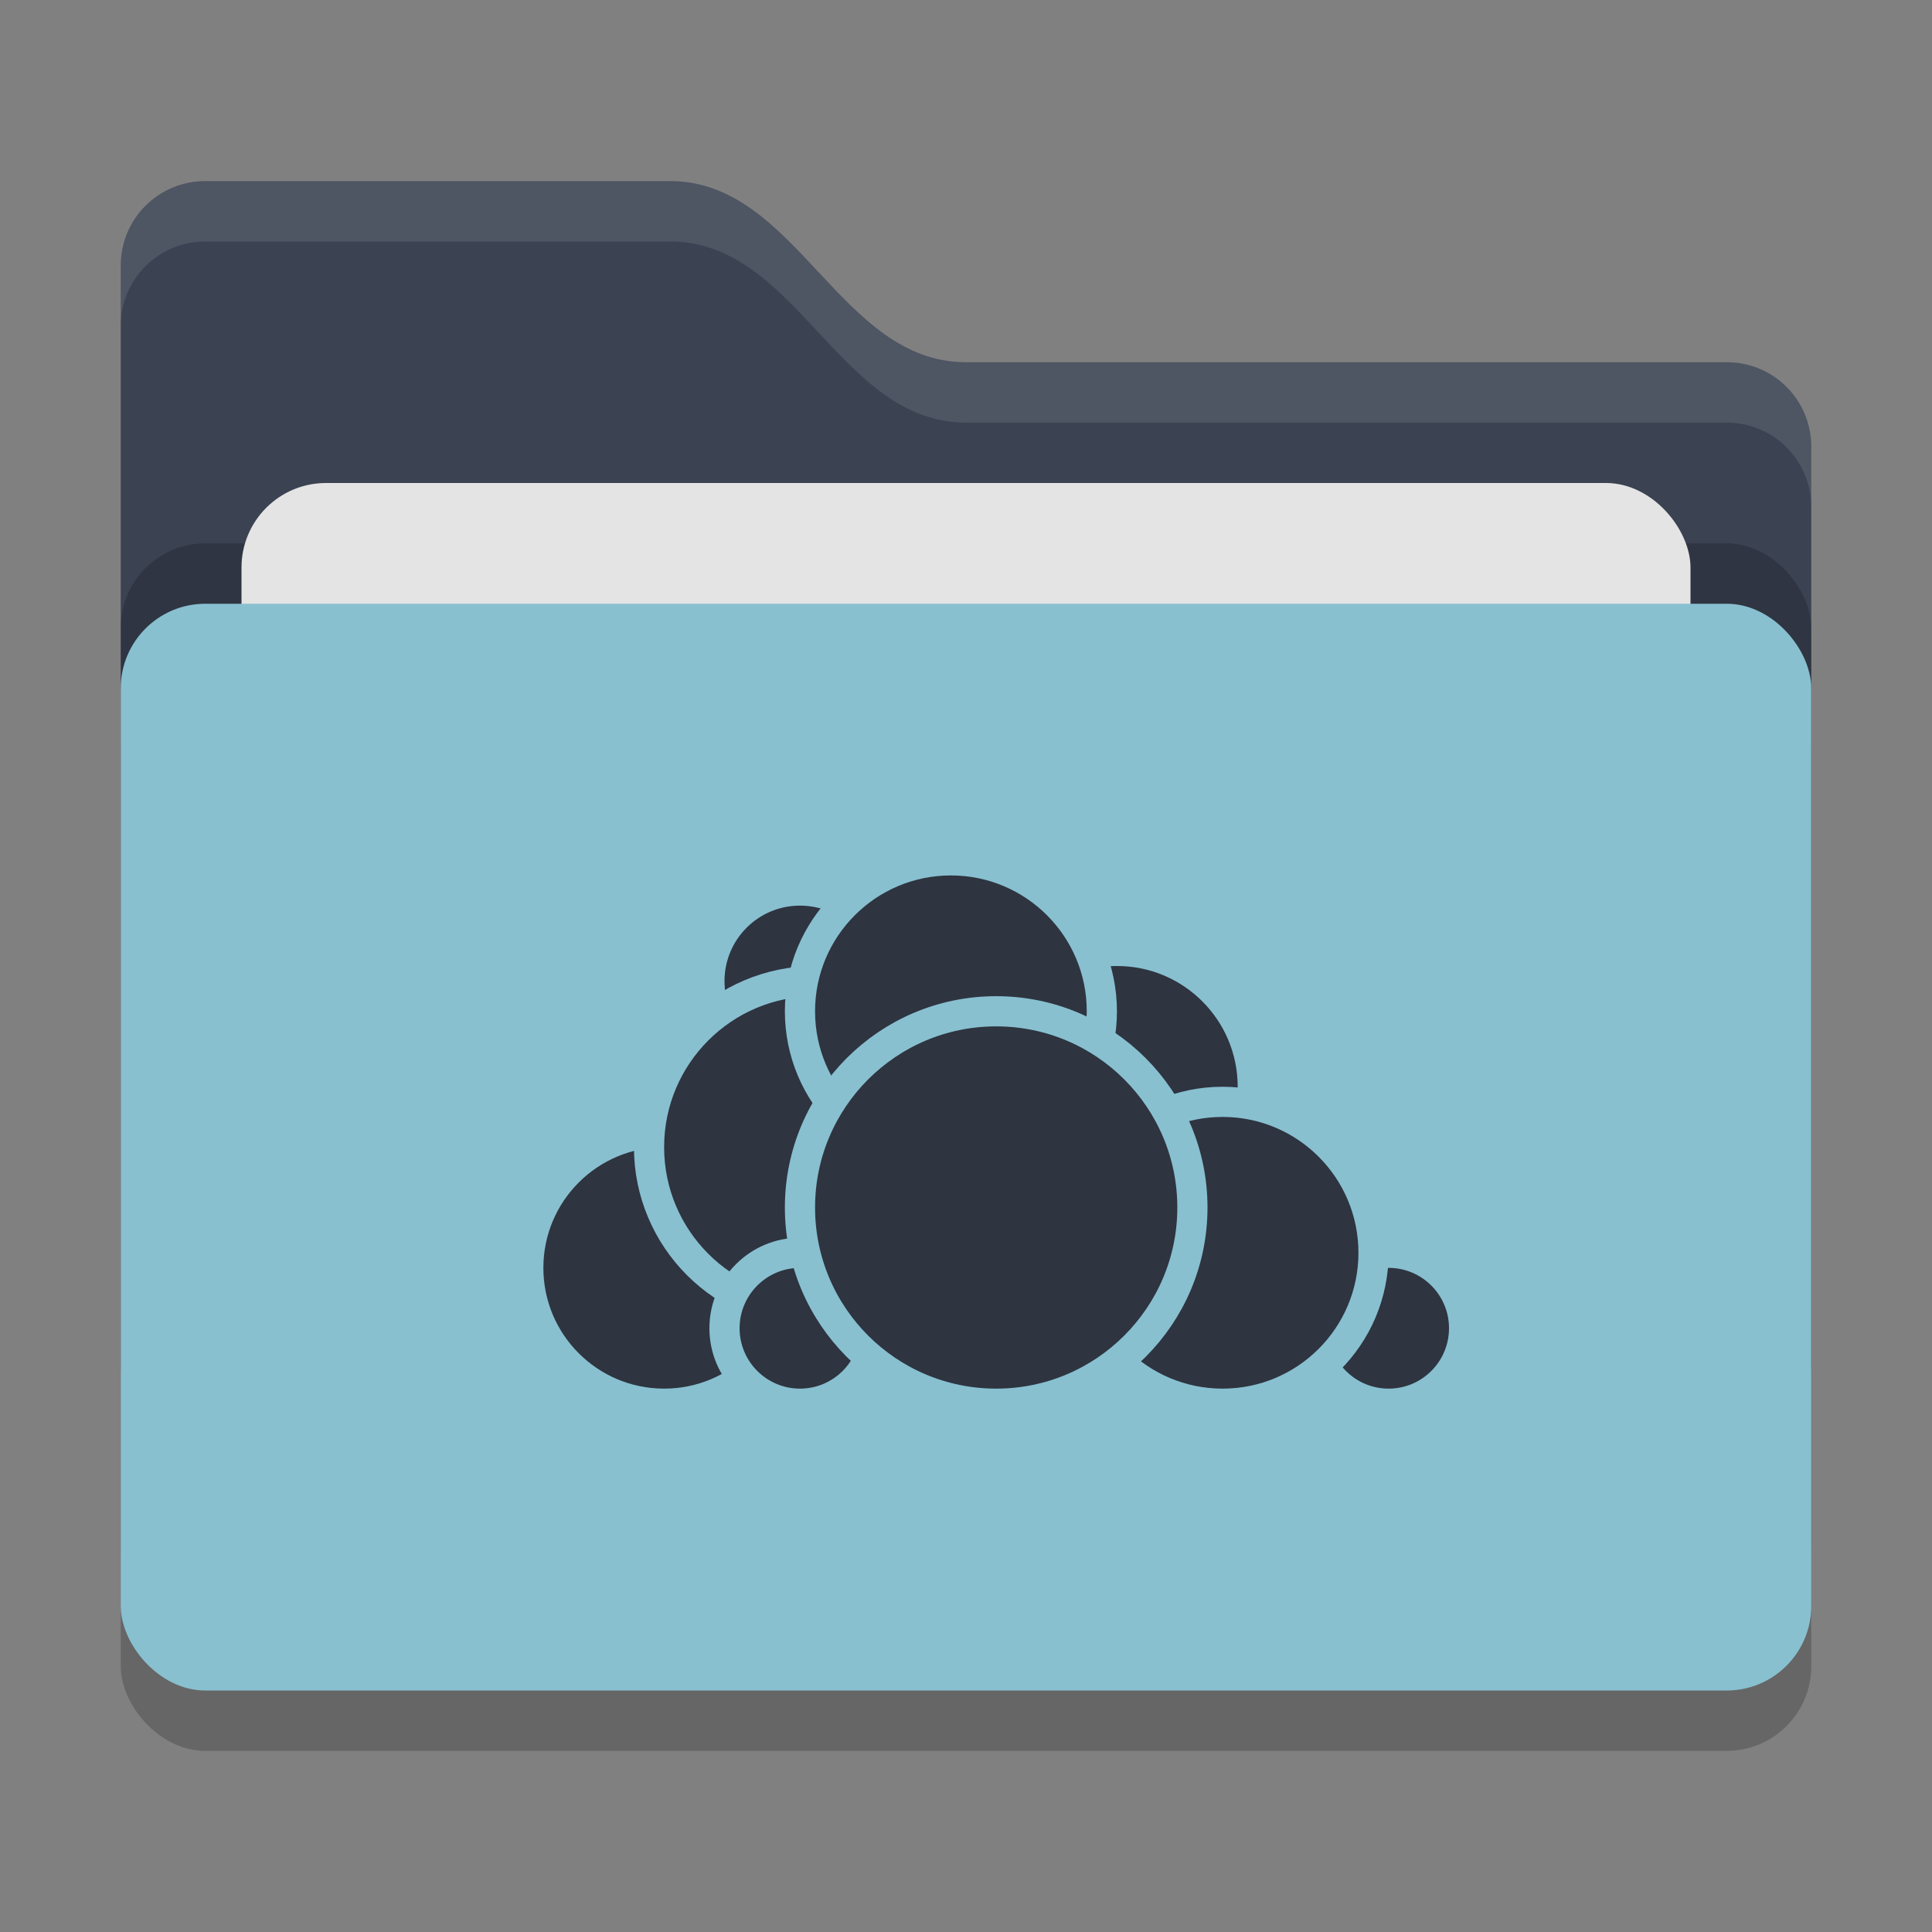 <svg xmlns="http://www.w3.org/2000/svg" width="32" height="32" version="1">
 <rect width="100%" height="100%" fill="#808080" stroke="none"/>
 <rect style="opacity:0.2" width="28" height="18" x="2" y="11" rx="1.4" ry="1.4"/>
 <path style="fill:#3b4252" d="M 2,22.6 C 2,23.376 2.624,24 3.4,24 H 28.6 C 29.376,24 30,23.376 30,22.6 V 7.4 C 30,6.624 29.376,6 28.6,6 H 16 C 13.9,6 13.2,3 11.1,3 H 3.4 C 2.624,3 2,3.624 2,4.4"/>
 <rect style="opacity:0.2" width="28" height="18" x="2" y="9" rx="1.4" ry="1.4"/>
 <rect style="fill:#e4e4e4" width="24" height="11" x="4" y="8" rx="1.4" ry="1.4"/>
 <rect style="fill:#88c0d0" width="28" height="18" x="2" y="10" rx="1.4" ry="1.4"/>
 <path style="opacity:0.1;fill:#ffffff" d="M 3.4,3 C 2.625,3 2,3.625 2,4.4 V 5.4 C 2,4.625 2.625,4 3.4,4 H 11.1 C 13.2,4 13.9,7 16,7 H 28.6 C 29.375,7 30,7.625 30,8.4 V 7.4 C 30,6.625 29.375,6 28.6,6 H 16 C 13.9,6 13.2,3 11.1,3 Z"/>
 <circle style="fill:#2e3440;stroke:#88c0d0;stroke-width:0.5;stroke-linecap:round;stroke-linejoin:round" cx="18.5" cy="18" r="2.25"/>
 <circle style="fill:#2e3440;stroke:#88c0d0;stroke-width:0.5;stroke-linecap:round;stroke-linejoin:round" cx="23" cy="22" r="1.25"/>
 <circle style="fill:#2e3440;stroke:#88c0d0;stroke-width:0.5;stroke-linecap:round;stroke-linejoin:round" cx="20.25" cy="20.75" r="2.5"/>
 <circle style="fill:#2e3440;stroke:#88c0d0;stroke-width:0.5;stroke-linecap:round;stroke-linejoin:round" cx="11" cy="21" r="2.25"/>
 <circle style="fill:#2e3440;stroke:#88c0d0;stroke-width:0.5;stroke-linecap:round;stroke-linejoin:round" cx="13.25" cy="16.25" r="1.5"/>
 <circle style="fill:#2e3440;stroke:#88c0d0;stroke-width:0.5;stroke-linecap:round;stroke-linejoin:round" cx="13.5" cy="19" r="2.75"/>
 <circle style="fill:#2e3440;stroke:#88c0d0;stroke-width:0.5;stroke-linecap:round;stroke-linejoin:round" cx="13.25" cy="22" r="1.25"/>
 <circle style="fill:#2e3440;stroke:#88c0d0;stroke-width:0.5;stroke-linecap:round;stroke-linejoin:round" cx="15.75" cy="16.75" r="2.5"/>
 <circle style="fill:#2e3440;stroke:#88c0d0;stroke-width:0.5;stroke-linecap:round;stroke-linejoin:round" cx="16.5" cy="20" r="3.25"/>
</svg>
